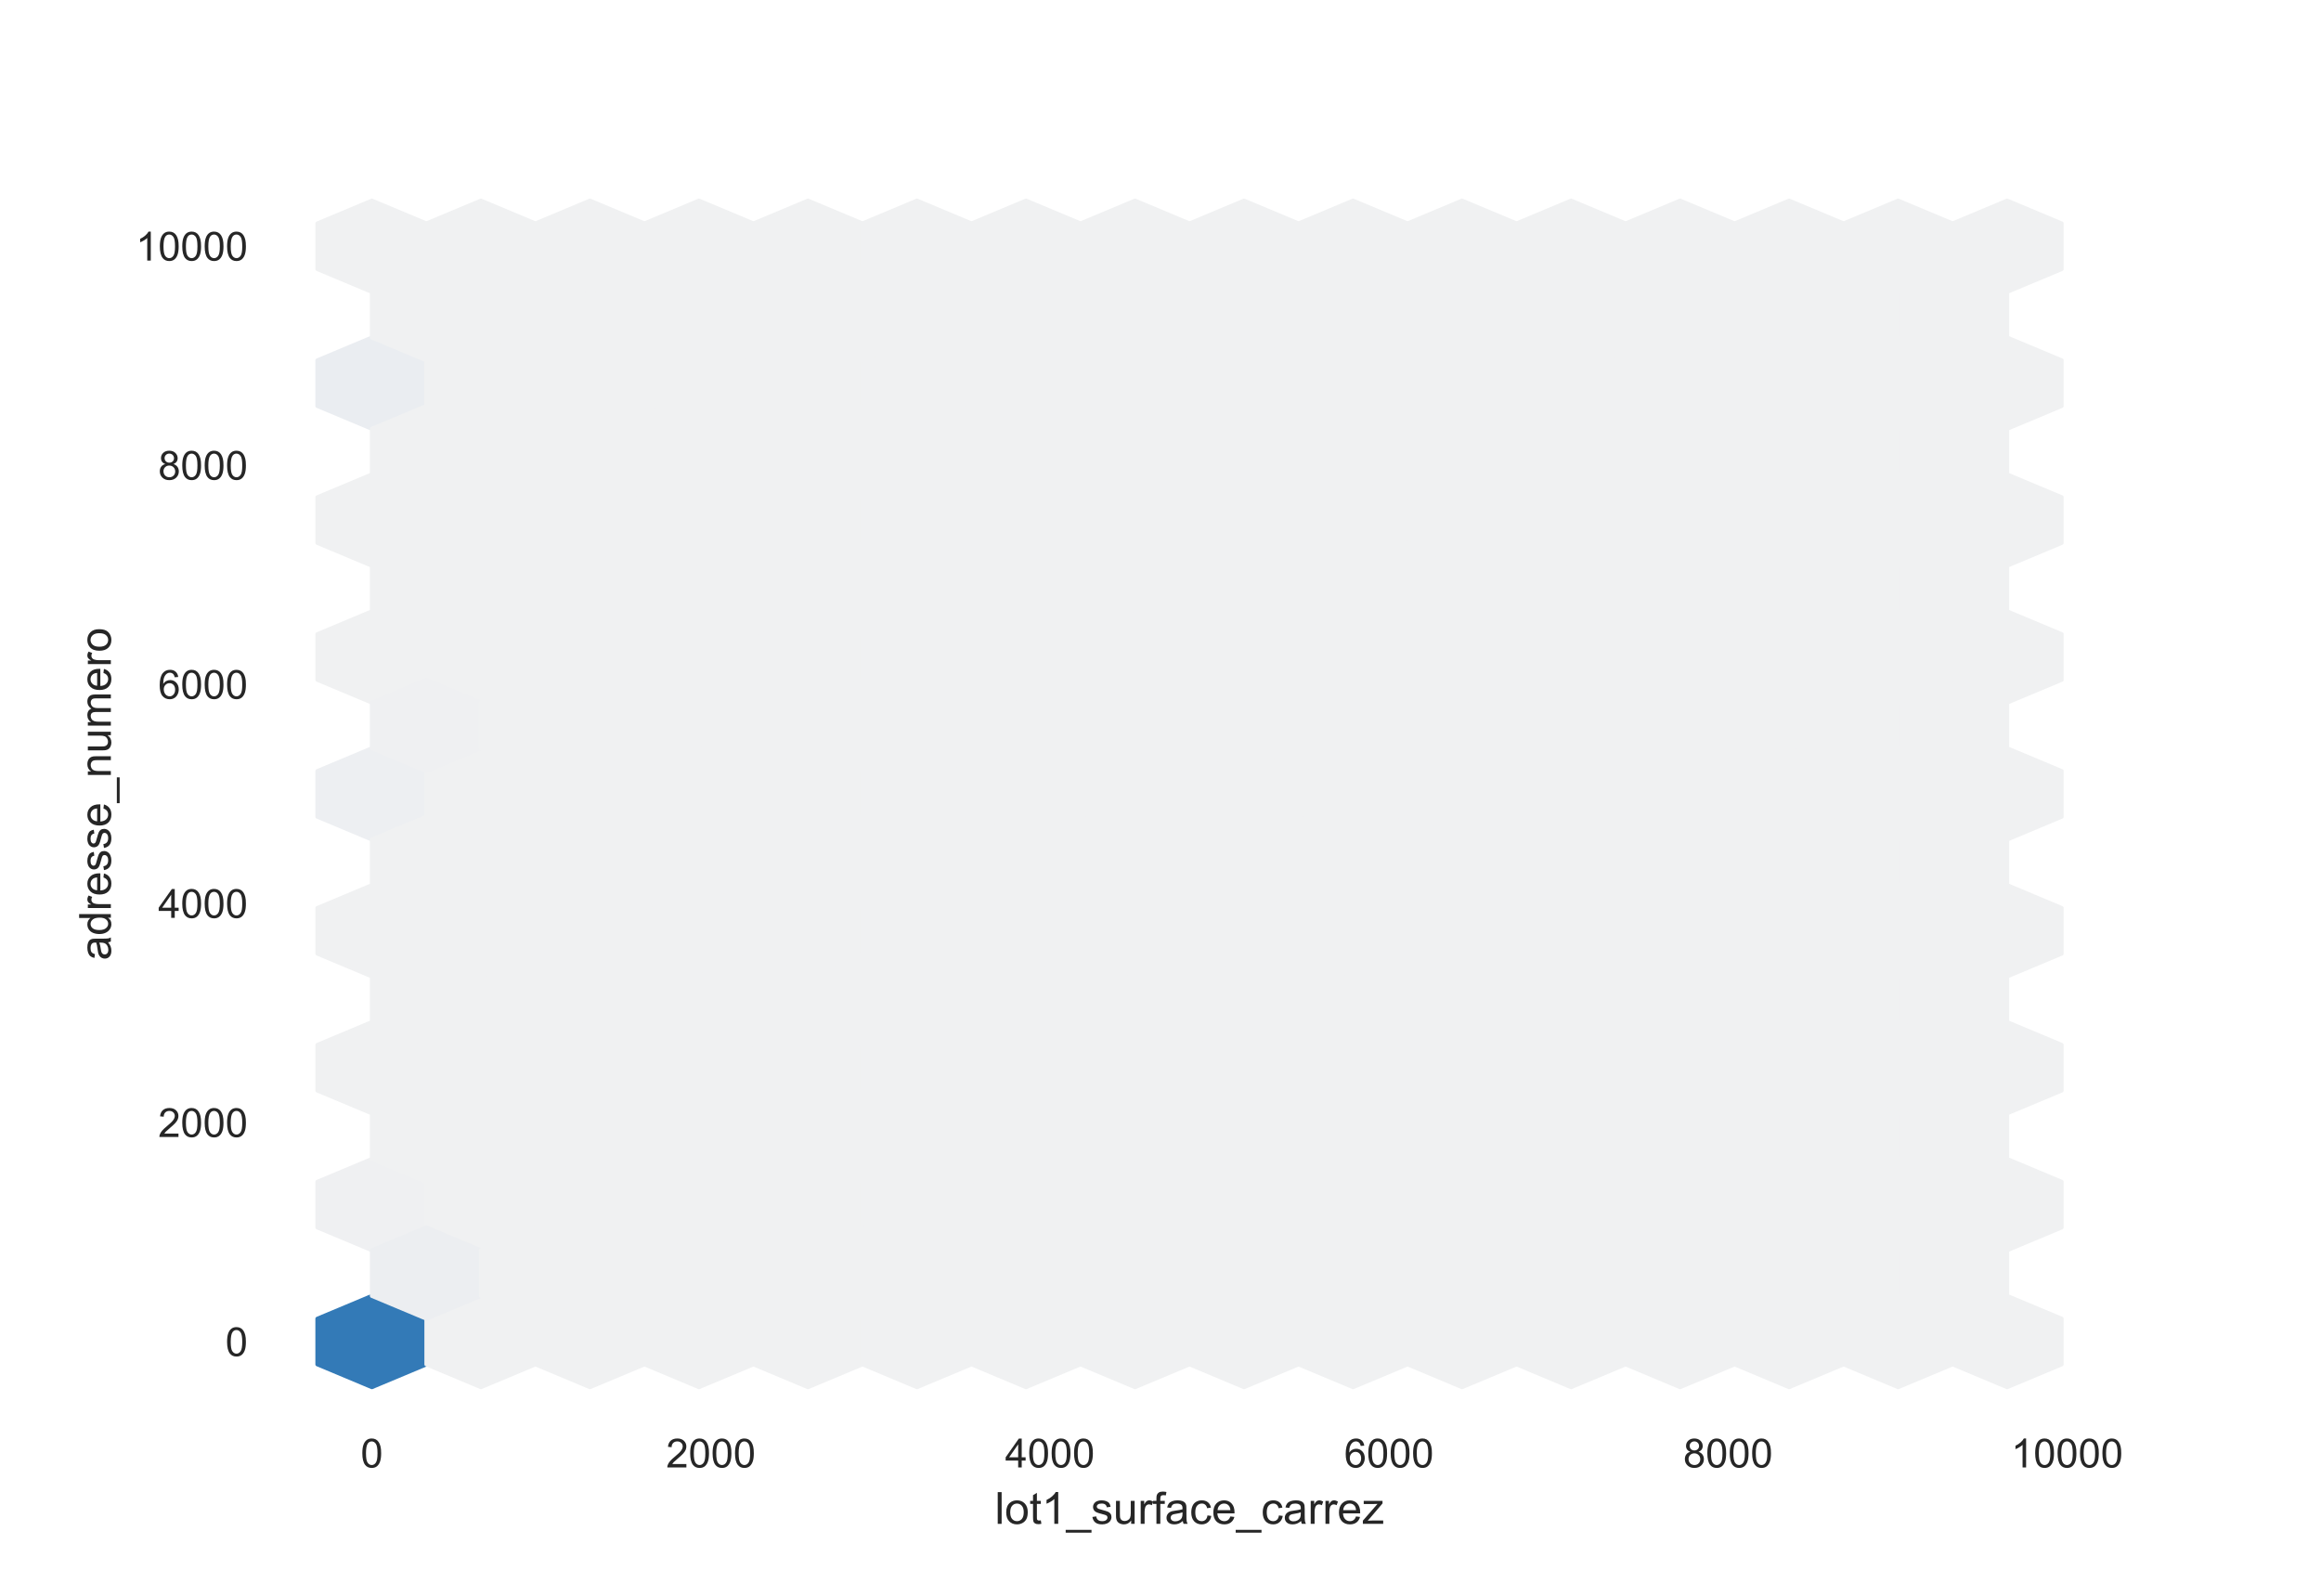 <?xml version="1.0" encoding="utf-8" standalone="no"?>
<!DOCTYPE svg PUBLIC "-//W3C//DTD SVG 1.1//EN"
  "http://www.w3.org/Graphics/SVG/1.1/DTD/svg11.dtd">
<!-- Created with matplotlib (https://matplotlib.org/) -->
<svg height="396pt" version="1.1" viewBox="0 0 576 396" width="576pt" xmlns="http://www.w3.org/2000/svg" xmlns:xlink="http://www.w3.org/1999/xlink">
 <defs>
  <style type="text/css">*{stroke-linecap:butt;stroke-linejoin:round;}</style>
 </defs>
 <g id="figure_1">
  <g id="patch_1">
   <path d="M 0 396 
L 576 396 
L 576 0 
L 0 0 
z
" style="fill:#ffffff;"/>
  </g>
  <g id="axes_1">
   <g id="patch_2">
    <path d="M 72 346.5 
L 518.4 346.5 
L 518.4 47.52 
L 72 47.52 
z
" style="fill:#ffffff;"/>
   </g>
   <g id="matplotlib.axis_1">
    <g id="xtick_1">
     <g id="text_1">
      <!-- 0 -->
      <g style="fill:#262626;" transform="translate(89.505 364.158)scale(0.1 -0.1)">
       <defs>
        <path d="M 4.156 35.297 
Q 4.156 48 6.766 55.734 
Q 9.375 63.484 14.516 67.672 
Q 19.672 71.875 27.484 71.875 
Q 33.25 71.875 37.594 69.547 
Q 41.938 67.234 44.766 62.859 
Q 47.609 58.5 49.219 52.219 
Q 50.828 45.953 50.828 35.297 
Q 50.828 22.703 48.234 14.969 
Q 45.656 7.234 40.5 3 
Q 35.359 -1.219 27.484 -1.219 
Q 17.141 -1.219 11.234 6.203 
Q 4.156 15.141 4.156 35.297 
z
M 13.188 35.297 
Q 13.188 17.672 17.312 11.828 
Q 21.438 6 27.484 6 
Q 33.547 6 37.672 11.859 
Q 41.797 17.719 41.797 35.297 
Q 41.797 52.984 37.672 58.781 
Q 33.547 64.594 27.391 64.594 
Q 21.344 64.594 17.719 59.469 
Q 13.188 52.938 13.188 35.297 
z
" id="ArialMT-48"/>
       </defs>
       <use xlink:href="#ArialMT-48"/>
      </g>
     </g>
    </g>
    <g id="xtick_2">
     <g id="text_2">
      <!-- 2000 -->
      <g style="fill:#262626;" transform="translate(165.305 364.158)scale(0.1 -0.1)">
       <defs>
        <path d="M 50.344 8.453 
L 50.344 0 
L 3.031 0 
Q 2.938 3.172 4.047 6.109 
Q 5.859 10.938 9.828 15.625 
Q 13.812 20.312 21.344 26.469 
Q 33.016 36.031 37.109 41.625 
Q 41.219 47.219 41.219 52.203 
Q 41.219 57.422 37.469 61 
Q 33.734 64.594 27.734 64.594 
Q 21.391 64.594 17.578 60.781 
Q 13.766 56.984 13.719 50.25 
L 4.688 51.172 
Q 5.609 61.281 11.656 66.578 
Q 17.719 71.875 27.938 71.875 
Q 38.234 71.875 44.234 66.156 
Q 50.25 60.453 50.25 52 
Q 50.25 47.703 48.484 43.547 
Q 46.734 39.406 42.656 34.812 
Q 38.578 30.219 29.109 22.219 
Q 21.188 15.578 18.938 13.203 
Q 16.703 10.844 15.234 8.453 
z
" id="ArialMT-50"/>
       </defs>
       <use xlink:href="#ArialMT-50"/>
       <use x="55.615" xlink:href="#ArialMT-48"/>
       <use x="111.23" xlink:href="#ArialMT-48"/>
       <use x="166.846" xlink:href="#ArialMT-48"/>
      </g>
     </g>
    </g>
    <g id="xtick_3">
     <g id="text_3">
      <!-- 4000 -->
      <g style="fill:#262626;" transform="translate(249.447 364.158)scale(0.1 -0.1)">
       <defs>
        <path d="M 32.328 0 
L 32.328 17.141 
L 1.266 17.141 
L 1.266 25.203 
L 33.938 71.578 
L 41.109 71.578 
L 41.109 25.203 
L 50.781 25.203 
L 50.781 17.141 
L 41.109 17.141 
L 41.109 0 
z
M 32.328 25.203 
L 32.328 57.469 
L 9.906 25.203 
z
" id="ArialMT-52"/>
       </defs>
       <use xlink:href="#ArialMT-52"/>
       <use x="55.615" xlink:href="#ArialMT-48"/>
       <use x="111.23" xlink:href="#ArialMT-48"/>
       <use x="166.846" xlink:href="#ArialMT-48"/>
      </g>
     </g>
    </g>
    <g id="xtick_4">
     <g id="text_4">
      <!-- 6000 -->
      <g style="fill:#262626;" transform="translate(333.588 364.158)scale(0.1 -0.1)">
       <defs>
        <path d="M 49.75 54.047 
L 41.016 53.375 
Q 39.844 58.547 37.703 60.891 
Q 34.125 64.656 28.906 64.656 
Q 24.703 64.656 21.531 62.312 
Q 17.391 59.281 14.984 53.469 
Q 12.594 47.656 12.5 36.922 
Q 15.672 41.75 20.266 44.094 
Q 24.859 46.438 29.891 46.438 
Q 38.672 46.438 44.844 39.969 
Q 51.031 33.5 51.031 23.25 
Q 51.031 16.5 48.125 10.719 
Q 45.219 4.938 40.141 1.859 
Q 35.062 -1.219 28.609 -1.219 
Q 17.625 -1.219 10.688 6.859 
Q 3.766 14.938 3.766 33.5 
Q 3.766 54.25 11.422 63.672 
Q 18.109 71.875 29.438 71.875 
Q 37.891 71.875 43.281 67.141 
Q 48.688 62.406 49.75 54.047 
z
M 13.875 23.188 
Q 13.875 18.656 15.797 14.5 
Q 17.719 10.359 21.188 8.172 
Q 24.656 6 28.469 6 
Q 34.031 6 38.031 10.484 
Q 42.047 14.984 42.047 22.703 
Q 42.047 30.125 38.078 34.391 
Q 34.125 38.672 28.125 38.672 
Q 22.172 38.672 18.016 34.391 
Q 13.875 30.125 13.875 23.188 
z
" id="ArialMT-54"/>
       </defs>
       <use xlink:href="#ArialMT-54"/>
       <use x="55.615" xlink:href="#ArialMT-48"/>
       <use x="111.23" xlink:href="#ArialMT-48"/>
       <use x="166.846" xlink:href="#ArialMT-48"/>
      </g>
     </g>
    </g>
    <g id="xtick_5">
     <g id="text_5">
      <!-- 8000 -->
      <g style="fill:#262626;" transform="translate(417.73 364.158)scale(0.1 -0.1)">
       <defs>
        <path d="M 17.672 38.812 
Q 12.203 40.828 9.562 44.531 
Q 6.938 48.25 6.938 53.422 
Q 6.938 61.234 12.547 66.547 
Q 18.172 71.875 27.484 71.875 
Q 36.859 71.875 42.578 66.422 
Q 48.297 60.984 48.297 53.172 
Q 48.297 48.188 45.672 44.5 
Q 43.062 40.828 37.75 38.812 
Q 44.344 36.672 47.781 31.875 
Q 51.219 27.094 51.219 20.453 
Q 51.219 11.281 44.719 5.031 
Q 38.234 -1.219 27.641 -1.219 
Q 17.047 -1.219 10.547 5.047 
Q 4.047 11.328 4.047 20.703 
Q 4.047 27.688 7.594 32.391 
Q 11.141 37.109 17.672 38.812 
z
M 15.922 53.719 
Q 15.922 48.641 19.188 45.406 
Q 22.469 42.188 27.688 42.188 
Q 32.766 42.188 36.016 45.375 
Q 39.266 48.578 39.266 53.219 
Q 39.266 58.062 35.906 61.359 
Q 32.562 64.656 27.594 64.656 
Q 22.562 64.656 19.234 61.422 
Q 15.922 58.203 15.922 53.719 
z
M 13.094 20.656 
Q 13.094 16.891 14.875 13.375 
Q 16.656 9.859 20.172 7.922 
Q 23.688 6 27.734 6 
Q 34.031 6 38.125 10.047 
Q 42.234 14.109 42.234 20.359 
Q 42.234 26.703 38.016 30.859 
Q 33.797 35.016 27.438 35.016 
Q 21.234 35.016 17.156 30.906 
Q 13.094 26.812 13.094 20.656 
z
" id="ArialMT-56"/>
       </defs>
       <use xlink:href="#ArialMT-56"/>
       <use x="55.615" xlink:href="#ArialMT-48"/>
       <use x="111.23" xlink:href="#ArialMT-48"/>
       <use x="166.846" xlink:href="#ArialMT-48"/>
      </g>
     </g>
    </g>
    <g id="xtick_6">
     <g id="text_6">
      <!-- 10000 -->
      <g style="fill:#262626;" transform="translate(499.091 364.158)scale(0.1 -0.1)">
       <defs>
        <path d="M 37.25 0 
L 28.469 0 
L 28.469 56 
Q 25.297 52.984 20.141 49.953 
Q 14.984 46.922 10.891 45.406 
L 10.891 53.906 
Q 18.266 57.375 23.781 62.297 
Q 29.297 67.234 31.594 71.875 
L 37.25 71.875 
z
" id="ArialMT-49"/>
       </defs>
       <use xlink:href="#ArialMT-49"/>
       <use x="55.615" xlink:href="#ArialMT-48"/>
       <use x="111.23" xlink:href="#ArialMT-48"/>
       <use x="166.846" xlink:href="#ArialMT-48"/>
       <use x="222.461" xlink:href="#ArialMT-48"/>
      </g>
     </g>
    </g>
    <g id="text_7">
     <!-- lot1_surface_carrez -->
     <g style="fill:#262626;" transform="translate(246.901 378.153)scale(0.11 -0.11)">
      <defs>
       <path d="M 6.391 0 
L 6.391 71.578 
L 15.188 71.578 
L 15.188 0 
z
" id="ArialMT-108"/>
       <path d="M 3.328 25.922 
Q 3.328 40.328 11.328 47.266 
Q 18.016 53.031 27.641 53.031 
Q 38.328 53.031 45.109 46.016 
Q 51.906 39.016 51.906 26.656 
Q 51.906 16.656 48.906 10.906 
Q 45.906 5.172 40.156 2 
Q 34.422 -1.172 27.641 -1.172 
Q 16.75 -1.172 10.031 5.812 
Q 3.328 12.797 3.328 25.922 
z
M 12.359 25.922 
Q 12.359 15.969 16.703 11.016 
Q 21.047 6.062 27.641 6.062 
Q 34.188 6.062 38.531 11.031 
Q 42.875 16.016 42.875 26.219 
Q 42.875 35.844 38.5 40.797 
Q 34.125 45.75 27.641 45.75 
Q 21.047 45.75 16.703 40.812 
Q 12.359 35.891 12.359 25.922 
z
" id="ArialMT-111"/>
       <path d="M 25.781 7.859 
L 27.047 0.094 
Q 23.344 -0.688 20.406 -0.688 
Q 15.625 -0.688 12.984 0.828 
Q 10.359 2.344 9.281 4.812 
Q 8.203 7.281 8.203 15.188 
L 8.203 45.016 
L 1.766 45.016 
L 1.766 51.859 
L 8.203 51.859 
L 8.203 64.703 
L 16.938 69.969 
L 16.938 51.859 
L 25.781 51.859 
L 25.781 45.016 
L 16.938 45.016 
L 16.938 14.703 
Q 16.938 10.938 17.406 9.859 
Q 17.875 8.797 18.922 8.156 
Q 19.969 7.516 21.922 7.516 
Q 23.391 7.516 25.781 7.859 
z
" id="ArialMT-116"/>
       <path d="M -1.516 -19.875 
L -1.516 -13.531 
L 56.734 -13.531 
L 56.734 -19.875 
z
" id="ArialMT-95"/>
       <path d="M 3.078 15.484 
L 11.766 16.844 
Q 12.5 11.625 15.844 8.844 
Q 19.188 6.062 25.203 6.062 
Q 31.25 6.062 34.172 8.516 
Q 37.109 10.984 37.109 14.312 
Q 37.109 17.281 34.516 19 
Q 32.719 20.172 25.531 21.969 
Q 15.875 24.422 12.141 26.203 
Q 8.406 27.984 6.469 31.125 
Q 4.547 34.281 4.547 38.094 
Q 4.547 41.547 6.125 44.5 
Q 7.719 47.469 10.453 49.422 
Q 12.5 50.922 16.031 51.969 
Q 19.578 53.031 23.641 53.031 
Q 29.734 53.031 34.344 51.266 
Q 38.969 49.516 41.156 46.5 
Q 43.359 43.5 44.188 38.484 
L 35.594 37.312 
Q 35.016 41.312 32.203 43.547 
Q 29.391 45.797 24.266 45.797 
Q 18.219 45.797 15.625 43.797 
Q 13.031 41.797 13.031 39.109 
Q 13.031 37.406 14.109 36.031 
Q 15.188 34.625 17.484 33.688 
Q 18.797 33.203 25.25 31.453 
Q 34.578 28.953 38.25 27.359 
Q 41.938 25.781 44.031 22.75 
Q 46.141 19.734 46.141 15.234 
Q 46.141 10.844 43.578 6.953 
Q 41.016 3.078 36.172 0.953 
Q 31.344 -1.172 25.25 -1.172 
Q 15.141 -1.172 9.844 3.031 
Q 4.547 7.234 3.078 15.484 
z
" id="ArialMT-115"/>
       <path d="M 40.578 0 
L 40.578 7.625 
Q 34.516 -1.172 24.125 -1.172 
Q 19.531 -1.172 15.547 0.578 
Q 11.578 2.344 9.641 5 
Q 7.719 7.672 6.938 11.531 
Q 6.391 14.109 6.391 19.734 
L 6.391 51.859 
L 15.188 51.859 
L 15.188 23.094 
Q 15.188 16.219 15.719 13.812 
Q 16.547 10.359 19.234 8.375 
Q 21.922 6.391 25.875 6.391 
Q 29.828 6.391 33.297 8.422 
Q 36.766 10.453 38.203 13.938 
Q 39.656 17.438 39.656 24.078 
L 39.656 51.859 
L 48.438 51.859 
L 48.438 0 
z
" id="ArialMT-117"/>
       <path d="M 6.5 0 
L 6.5 51.859 
L 14.406 51.859 
L 14.406 44 
Q 17.438 49.516 20 51.266 
Q 22.562 53.031 25.641 53.031 
Q 30.078 53.031 34.672 50.203 
L 31.641 42.047 
Q 28.422 43.953 25.203 43.953 
Q 22.312 43.953 20.016 42.219 
Q 17.719 40.484 16.75 37.406 
Q 15.281 32.719 15.281 27.156 
L 15.281 0 
z
" id="ArialMT-114"/>
       <path d="M 8.688 0 
L 8.688 45.016 
L 0.922 45.016 
L 0.922 51.859 
L 8.688 51.859 
L 8.688 57.375 
Q 8.688 62.594 9.625 65.141 
Q 10.891 68.562 14.078 70.672 
Q 17.281 72.797 23.047 72.797 
Q 26.766 72.797 31.25 71.922 
L 29.938 64.266 
Q 27.203 64.75 24.75 64.75 
Q 20.75 64.75 19.094 63.031 
Q 17.438 61.328 17.438 56.641 
L 17.438 51.859 
L 27.547 51.859 
L 27.547 45.016 
L 17.438 45.016 
L 17.438 0 
z
" id="ArialMT-102"/>
       <path d="M 40.438 6.391 
Q 35.547 2.25 31.031 0.531 
Q 26.516 -1.172 21.344 -1.172 
Q 12.797 -1.172 8.203 3 
Q 3.609 7.172 3.609 13.672 
Q 3.609 17.484 5.344 20.625 
Q 7.078 23.781 9.891 25.688 
Q 12.703 27.594 16.219 28.562 
Q 18.797 29.25 24.031 29.891 
Q 34.672 31.156 39.703 32.906 
Q 39.75 34.719 39.75 35.203 
Q 39.75 40.578 37.25 42.781 
Q 33.891 45.75 27.25 45.75 
Q 21.047 45.75 18.094 43.578 
Q 15.141 41.406 13.719 35.891 
L 5.125 37.062 
Q 6.297 42.578 8.984 45.969 
Q 11.672 49.359 16.75 51.188 
Q 21.828 53.031 28.516 53.031 
Q 35.156 53.031 39.297 51.469 
Q 43.453 49.906 45.406 47.531 
Q 47.359 45.172 48.141 41.547 
Q 48.578 39.312 48.578 33.453 
L 48.578 21.734 
Q 48.578 9.469 49.141 6.219 
Q 49.703 2.984 51.375 0 
L 42.188 0 
Q 40.828 2.734 40.438 6.391 
z
M 39.703 26.031 
Q 34.906 24.078 25.344 22.703 
Q 19.922 21.922 17.672 20.938 
Q 15.438 19.969 14.203 18.094 
Q 12.984 16.219 12.984 13.922 
Q 12.984 10.406 15.641 8.062 
Q 18.312 5.719 23.438 5.719 
Q 28.516 5.719 32.469 7.938 
Q 36.422 10.156 38.281 14.016 
Q 39.703 17 39.703 22.797 
z
" id="ArialMT-97"/>
       <path d="M 40.438 19 
L 49.078 17.875 
Q 47.656 8.938 41.812 3.875 
Q 35.984 -1.172 27.484 -1.172 
Q 16.844 -1.172 10.375 5.781 
Q 3.906 12.75 3.906 25.734 
Q 3.906 34.125 6.688 40.422 
Q 9.469 46.734 15.156 49.875 
Q 20.844 53.031 27.547 53.031 
Q 35.984 53.031 41.359 48.75 
Q 46.734 44.484 48.25 36.625 
L 39.703 35.297 
Q 38.484 40.531 35.375 43.156 
Q 32.281 45.797 27.875 45.797 
Q 21.234 45.797 17.078 41.031 
Q 12.938 36.281 12.938 25.984 
Q 12.938 15.531 16.938 10.797 
Q 20.953 6.062 27.391 6.062 
Q 32.562 6.062 36.031 9.234 
Q 39.5 12.406 40.438 19 
z
" id="ArialMT-99"/>
       <path d="M 42.094 16.703 
L 51.172 15.578 
Q 49.031 7.625 43.219 3.219 
Q 37.406 -1.172 28.375 -1.172 
Q 17 -1.172 10.328 5.828 
Q 3.656 12.844 3.656 25.484 
Q 3.656 38.578 10.391 45.797 
Q 17.141 53.031 27.875 53.031 
Q 38.281 53.031 44.875 45.953 
Q 51.469 38.875 51.469 26.031 
Q 51.469 25.25 51.422 23.688 
L 12.75 23.688 
Q 13.234 15.141 17.578 10.594 
Q 21.922 6.062 28.422 6.062 
Q 33.25 6.062 36.672 8.594 
Q 40.094 11.141 42.094 16.703 
z
M 13.234 30.906 
L 42.188 30.906 
Q 41.609 37.453 38.875 40.719 
Q 34.672 45.797 27.984 45.797 
Q 21.922 45.797 17.797 41.75 
Q 13.672 37.703 13.234 30.906 
z
" id="ArialMT-101"/>
       <path d="M 1.953 0 
L 1.953 7.125 
L 34.969 45.016 
Q 29.344 44.734 25.047 44.734 
L 3.906 44.734 
L 3.906 51.859 
L 46.297 51.859 
L 46.297 46.047 
L 18.219 13.141 
L 12.797 7.125 
Q 18.703 7.562 23.875 7.562 
L 47.859 7.562 
L 47.859 0 
z
" id="ArialMT-122"/>
      </defs>
      <use xlink:href="#ArialMT-108"/>
      <use x="22.217" xlink:href="#ArialMT-111"/>
      <use x="77.832" xlink:href="#ArialMT-116"/>
      <use x="105.615" xlink:href="#ArialMT-49"/>
      <use x="161.23" xlink:href="#ArialMT-95"/>
      <use x="216.846" xlink:href="#ArialMT-115"/>
      <use x="266.846" xlink:href="#ArialMT-117"/>
      <use x="322.461" xlink:href="#ArialMT-114"/>
      <use x="355.762" xlink:href="#ArialMT-102"/>
      <use x="383.545" xlink:href="#ArialMT-97"/>
      <use x="439.16" xlink:href="#ArialMT-99"/>
      <use x="489.16" xlink:href="#ArialMT-101"/>
      <use x="544.775" xlink:href="#ArialMT-95"/>
      <use x="600.391" xlink:href="#ArialMT-99"/>
      <use x="650.391" xlink:href="#ArialMT-97"/>
      <use x="706.006" xlink:href="#ArialMT-114"/>
      <use x="739.307" xlink:href="#ArialMT-114"/>
      <use x="772.607" xlink:href="#ArialMT-101"/>
      <use x="828.223" xlink:href="#ArialMT-122"/>
     </g>
    </g>
   </g>
   <g id="matplotlib.axis_2">
    <g id="ytick_1">
     <g id="text_8">
      <!-- 0 -->
      <g style="fill:#262626;" transform="translate(55.939 336.516)scale(0.1 -0.1)">
       <use xlink:href="#ArialMT-48"/>
      </g>
     </g>
    </g>
    <g id="ytick_2">
     <g id="text_9">
      <!-- 2000 -->
      <g style="fill:#262626;" transform="translate(39.256 282.145)scale(0.1 -0.1)">
       <use xlink:href="#ArialMT-50"/>
       <use x="55.615" xlink:href="#ArialMT-48"/>
       <use x="111.23" xlink:href="#ArialMT-48"/>
       <use x="166.846" xlink:href="#ArialMT-48"/>
      </g>
     </g>
    </g>
    <g id="ytick_3">
     <g id="text_10">
      <!-- 4000 -->
      <g style="fill:#262626;" transform="translate(39.256 227.774)scale(0.1 -0.1)">
       <use xlink:href="#ArialMT-52"/>
       <use x="55.615" xlink:href="#ArialMT-48"/>
       <use x="111.23" xlink:href="#ArialMT-48"/>
       <use x="166.846" xlink:href="#ArialMT-48"/>
      </g>
     </g>
    </g>
    <g id="ytick_4">
     <g id="text_11">
      <!-- 6000 -->
      <g style="fill:#262626;" transform="translate(39.256 173.403)scale(0.1 -0.1)">
       <use xlink:href="#ArialMT-54"/>
       <use x="55.615" xlink:href="#ArialMT-48"/>
       <use x="111.23" xlink:href="#ArialMT-48"/>
       <use x="166.846" xlink:href="#ArialMT-48"/>
      </g>
     </g>
    </g>
    <g id="ytick_5">
     <g id="text_12">
      <!-- 8000 -->
      <g style="fill:#262626;" transform="translate(39.256 119.033)scale(0.1 -0.1)">
       <use xlink:href="#ArialMT-56"/>
       <use x="55.615" xlink:href="#ArialMT-48"/>
       <use x="111.23" xlink:href="#ArialMT-48"/>
       <use x="166.846" xlink:href="#ArialMT-48"/>
      </g>
     </g>
    </g>
    <g id="ytick_6">
     <g id="text_13">
      <!-- 10000 -->
      <g style="fill:#262626;" transform="translate(33.695 64.662)scale(0.1 -0.1)">
       <use xlink:href="#ArialMT-49"/>
       <use x="55.615" xlink:href="#ArialMT-48"/>
       <use x="111.23" xlink:href="#ArialMT-48"/>
       <use x="166.846" xlink:href="#ArialMT-48"/>
       <use x="222.461" xlink:href="#ArialMT-48"/>
      </g>
     </g>
    </g>
    <g id="text_14">
     <!-- adresse_numero -->
     <g style="fill:#262626;" transform="translate(27.509 238.281)rotate(-90)scale(0.11 -0.11)">
      <defs>
       <path d="M 40.234 0 
L 40.234 6.547 
Q 35.297 -1.172 25.734 -1.172 
Q 19.531 -1.172 14.328 2.25 
Q 9.125 5.672 6.266 11.797 
Q 3.422 17.922 3.422 25.875 
Q 3.422 33.641 6 39.969 
Q 8.594 46.297 13.766 49.656 
Q 18.953 53.031 25.344 53.031 
Q 30.031 53.031 33.688 51.047 
Q 37.359 49.078 39.656 45.906 
L 39.656 71.578 
L 48.391 71.578 
L 48.391 0 
z
M 12.453 25.875 
Q 12.453 15.922 16.641 10.984 
Q 20.844 6.062 26.562 6.062 
Q 32.328 6.062 36.344 10.766 
Q 40.375 15.484 40.375 25.141 
Q 40.375 35.797 36.266 40.766 
Q 32.172 45.75 26.172 45.75 
Q 20.312 45.75 16.375 40.969 
Q 12.453 36.188 12.453 25.875 
z
" id="ArialMT-100"/>
       <path d="M 6.594 0 
L 6.594 51.859 
L 14.5 51.859 
L 14.5 44.484 
Q 20.219 53.031 31 53.031 
Q 35.688 53.031 39.625 51.344 
Q 43.562 49.656 45.516 46.922 
Q 47.469 44.188 48.25 40.438 
Q 48.734 37.984 48.734 31.891 
L 48.734 0 
L 39.938 0 
L 39.938 31.547 
Q 39.938 36.922 38.906 39.578 
Q 37.891 42.234 35.281 43.812 
Q 32.672 45.406 29.156 45.406 
Q 23.531 45.406 19.453 41.844 
Q 15.375 38.281 15.375 28.328 
L 15.375 0 
z
" id="ArialMT-110"/>
       <path d="M 6.594 0 
L 6.594 51.859 
L 14.453 51.859 
L 14.453 44.578 
Q 16.891 48.391 20.938 50.703 
Q 25 53.031 30.172 53.031 
Q 35.938 53.031 39.625 50.641 
Q 43.312 48.25 44.828 43.953 
Q 50.984 53.031 60.844 53.031 
Q 68.562 53.031 72.703 48.75 
Q 76.859 44.484 76.859 35.594 
L 76.859 0 
L 68.109 0 
L 68.109 32.672 
Q 68.109 37.938 67.25 40.25 
Q 66.406 42.578 64.156 43.984 
Q 61.922 45.406 58.891 45.406 
Q 53.422 45.406 49.797 41.766 
Q 46.188 38.141 46.188 30.125 
L 46.188 0 
L 37.406 0 
L 37.406 33.688 
Q 37.406 39.547 35.25 42.469 
Q 33.109 45.406 28.219 45.406 
Q 24.516 45.406 21.359 43.453 
Q 18.219 41.5 16.797 37.734 
Q 15.375 33.984 15.375 26.906 
L 15.375 0 
z
" id="ArialMT-109"/>
      </defs>
      <use xlink:href="#ArialMT-97"/>
      <use x="55.615" xlink:href="#ArialMT-100"/>
      <use x="111.23" xlink:href="#ArialMT-114"/>
      <use x="144.531" xlink:href="#ArialMT-101"/>
      <use x="200.146" xlink:href="#ArialMT-115"/>
      <use x="250.146" xlink:href="#ArialMT-115"/>
      <use x="300.146" xlink:href="#ArialMT-101"/>
      <use x="355.762" xlink:href="#ArialMT-95"/>
      <use x="411.377" xlink:href="#ArialMT-110"/>
      <use x="466.992" xlink:href="#ArialMT-117"/>
      <use x="522.607" xlink:href="#ArialMT-109"/>
      <use x="605.908" xlink:href="#ArialMT-101"/>
      <use x="661.523" xlink:href="#ArialMT-114"/>
      <use x="694.824" xlink:href="#ArialMT-111"/>
     </g>
    </g>
   </g>
   <g id="PolyCollection_1">
    <defs>
     <path d="M 105.812 -57.4 
L 105.812 -68.725 
L 92.285 -74.388 
L 78.758 -68.725 
L 78.758 -57.4 
L 92.285 -51.738 
z
" id="C0_0_7da48b9e61"/>
    </defs>
    <g clip-path="url(#pe5c7c91684)">
     <use style="fill:#337ab7;stroke:#337ab7;" x="0.006" xlink:href="#C0_0_7da48b9e61" y="395.973"/>
    </g>
    <g clip-path="url(#pe5c7c91684)">
     <use style="fill:#eff0f2;stroke:#eff0f2;" x="0.006" xlink:href="#C0_0_7da48b9e61" y="361.998"/>
    </g>
    <g clip-path="url(#pe5c7c91684)">
     <use style="fill:#f0f1f2;stroke:#f0f1f2;" x="0.006" xlink:href="#C0_0_7da48b9e61" y="328.023"/>
    </g>
    <g clip-path="url(#pe5c7c91684)">
     <use style="fill:#f0f1f2;stroke:#f0f1f2;" x="0.006" xlink:href="#C0_0_7da48b9e61" y="294.048"/>
    </g>
    <g clip-path="url(#pe5c7c91684)">
     <use style="fill:#edeff2;stroke:#edeff2;" x="0.006" xlink:href="#C0_0_7da48b9e61" y="260.073"/>
    </g>
    <g clip-path="url(#pe5c7c91684)">
     <use style="fill:#f0f1f2;stroke:#f0f1f2;" x="0.006" xlink:href="#C0_0_7da48b9e61" y="226.098"/>
    </g>
    <g clip-path="url(#pe5c7c91684)">
     <use style="fill:#f0f1f2;stroke:#f0f1f2;" x="0.006" xlink:href="#C0_0_7da48b9e61" y="192.123"/>
    </g>
    <g clip-path="url(#pe5c7c91684)">
     <use style="fill:#eaedf1;stroke:#eaedf1;" x="0.006" xlink:href="#C0_0_7da48b9e61" y="158.148"/>
    </g>
    <g clip-path="url(#pe5c7c91684)">
     <use style="fill:#f0f1f2;stroke:#f0f1f2;" x="0.006" xlink:href="#C0_0_7da48b9e61" y="124.173"/>
    </g>
    <g clip-path="url(#pe5c7c91684)">
     <use style="fill:#f0f1f2;stroke:#f0f1f2;" x="27.06" xlink:href="#C0_0_7da48b9e61" y="395.973"/>
    </g>
    <g clip-path="url(#pe5c7c91684)">
     <use style="fill:#f0f1f2;stroke:#f0f1f2;" x="27.06" xlink:href="#C0_0_7da48b9e61" y="361.998"/>
    </g>
    <g clip-path="url(#pe5c7c91684)">
     <use style="fill:#f0f1f2;stroke:#f0f1f2;" x="27.06" xlink:href="#C0_0_7da48b9e61" y="328.023"/>
    </g>
    <g clip-path="url(#pe5c7c91684)">
     <use style="fill:#f0f1f2;stroke:#f0f1f2;" x="27.06" xlink:href="#C0_0_7da48b9e61" y="294.048"/>
    </g>
    <g clip-path="url(#pe5c7c91684)">
     <use style="fill:#f0f1f2;stroke:#f0f1f2;" x="27.06" xlink:href="#C0_0_7da48b9e61" y="260.073"/>
    </g>
    <g clip-path="url(#pe5c7c91684)">
     <use style="fill:#f0f1f2;stroke:#f0f1f2;" x="27.06" xlink:href="#C0_0_7da48b9e61" y="226.098"/>
    </g>
    <g clip-path="url(#pe5c7c91684)">
     <use style="fill:#f0f1f2;stroke:#f0f1f2;" x="27.06" xlink:href="#C0_0_7da48b9e61" y="192.123"/>
    </g>
    <g clip-path="url(#pe5c7c91684)">
     <use style="fill:#f0f1f2;stroke:#f0f1f2;" x="27.06" xlink:href="#C0_0_7da48b9e61" y="158.148"/>
    </g>
    <g clip-path="url(#pe5c7c91684)">
     <use style="fill:#f0f1f2;stroke:#f0f1f2;" x="27.06" xlink:href="#C0_0_7da48b9e61" y="124.173"/>
    </g>
    <g clip-path="url(#pe5c7c91684)">
     <use style="fill:#f0f1f2;stroke:#f0f1f2;" x="54.115" xlink:href="#C0_0_7da48b9e61" y="395.973"/>
    </g>
    <g clip-path="url(#pe5c7c91684)">
     <use style="fill:#f0f1f2;stroke:#f0f1f2;" x="54.115" xlink:href="#C0_0_7da48b9e61" y="361.998"/>
    </g>
    <g clip-path="url(#pe5c7c91684)">
     <use style="fill:#f0f1f2;stroke:#f0f1f2;" x="54.115" xlink:href="#C0_0_7da48b9e61" y="328.023"/>
    </g>
    <g clip-path="url(#pe5c7c91684)">
     <use style="fill:#f0f1f2;stroke:#f0f1f2;" x="54.115" xlink:href="#C0_0_7da48b9e61" y="294.048"/>
    </g>
    <g clip-path="url(#pe5c7c91684)">
     <use style="fill:#f0f1f2;stroke:#f0f1f2;" x="54.115" xlink:href="#C0_0_7da48b9e61" y="260.073"/>
    </g>
    <g clip-path="url(#pe5c7c91684)">
     <use style="fill:#f0f1f2;stroke:#f0f1f2;" x="54.115" xlink:href="#C0_0_7da48b9e61" y="226.098"/>
    </g>
    <g clip-path="url(#pe5c7c91684)">
     <use style="fill:#f0f1f2;stroke:#f0f1f2;" x="54.115" xlink:href="#C0_0_7da48b9e61" y="192.123"/>
    </g>
    <g clip-path="url(#pe5c7c91684)">
     <use style="fill:#f0f1f2;stroke:#f0f1f2;" x="54.115" xlink:href="#C0_0_7da48b9e61" y="158.148"/>
    </g>
    <g clip-path="url(#pe5c7c91684)">
     <use style="fill:#f0f1f2;stroke:#f0f1f2;" x="54.115" xlink:href="#C0_0_7da48b9e61" y="124.173"/>
    </g>
    <g clip-path="url(#pe5c7c91684)">
     <use style="fill:#f0f1f2;stroke:#f0f1f2;" x="81.17" xlink:href="#C0_0_7da48b9e61" y="395.973"/>
    </g>
    <g clip-path="url(#pe5c7c91684)">
     <use style="fill:#f0f1f2;stroke:#f0f1f2;" x="81.17" xlink:href="#C0_0_7da48b9e61" y="361.998"/>
    </g>
    <g clip-path="url(#pe5c7c91684)">
     <use style="fill:#f0f1f2;stroke:#f0f1f2;" x="81.17" xlink:href="#C0_0_7da48b9e61" y="328.023"/>
    </g>
    <g clip-path="url(#pe5c7c91684)">
     <use style="fill:#f0f1f2;stroke:#f0f1f2;" x="81.17" xlink:href="#C0_0_7da48b9e61" y="294.048"/>
    </g>
    <g clip-path="url(#pe5c7c91684)">
     <use style="fill:#f0f1f2;stroke:#f0f1f2;" x="81.17" xlink:href="#C0_0_7da48b9e61" y="260.073"/>
    </g>
    <g clip-path="url(#pe5c7c91684)">
     <use style="fill:#f0f1f2;stroke:#f0f1f2;" x="81.17" xlink:href="#C0_0_7da48b9e61" y="226.098"/>
    </g>
    <g clip-path="url(#pe5c7c91684)">
     <use style="fill:#f0f1f2;stroke:#f0f1f2;" x="81.17" xlink:href="#C0_0_7da48b9e61" y="192.123"/>
    </g>
    <g clip-path="url(#pe5c7c91684)">
     <use style="fill:#f0f1f2;stroke:#f0f1f2;" x="81.17" xlink:href="#C0_0_7da48b9e61" y="158.148"/>
    </g>
    <g clip-path="url(#pe5c7c91684)">
     <use style="fill:#f0f1f2;stroke:#f0f1f2;" x="81.17" xlink:href="#C0_0_7da48b9e61" y="124.173"/>
    </g>
    <g clip-path="url(#pe5c7c91684)">
     <use style="fill:#f0f1f2;stroke:#f0f1f2;" x="108.224" xlink:href="#C0_0_7da48b9e61" y="395.973"/>
    </g>
    <g clip-path="url(#pe5c7c91684)">
     <use style="fill:#f0f1f2;stroke:#f0f1f2;" x="108.224" xlink:href="#C0_0_7da48b9e61" y="361.998"/>
    </g>
    <g clip-path="url(#pe5c7c91684)">
     <use style="fill:#f0f1f2;stroke:#f0f1f2;" x="108.224" xlink:href="#C0_0_7da48b9e61" y="328.023"/>
    </g>
    <g clip-path="url(#pe5c7c91684)">
     <use style="fill:#f0f1f2;stroke:#f0f1f2;" x="108.224" xlink:href="#C0_0_7da48b9e61" y="294.048"/>
    </g>
    <g clip-path="url(#pe5c7c91684)">
     <use style="fill:#f0f1f2;stroke:#f0f1f2;" x="108.224" xlink:href="#C0_0_7da48b9e61" y="260.073"/>
    </g>
    <g clip-path="url(#pe5c7c91684)">
     <use style="fill:#f0f1f2;stroke:#f0f1f2;" x="108.224" xlink:href="#C0_0_7da48b9e61" y="226.098"/>
    </g>
    <g clip-path="url(#pe5c7c91684)">
     <use style="fill:#f0f1f2;stroke:#f0f1f2;" x="108.224" xlink:href="#C0_0_7da48b9e61" y="192.123"/>
    </g>
    <g clip-path="url(#pe5c7c91684)">
     <use style="fill:#f0f1f2;stroke:#f0f1f2;" x="108.224" xlink:href="#C0_0_7da48b9e61" y="158.148"/>
    </g>
    <g clip-path="url(#pe5c7c91684)">
     <use style="fill:#f0f1f2;stroke:#f0f1f2;" x="108.224" xlink:href="#C0_0_7da48b9e61" y="124.173"/>
    </g>
    <g clip-path="url(#pe5c7c91684)">
     <use style="fill:#f0f1f2;stroke:#f0f1f2;" x="135.279" xlink:href="#C0_0_7da48b9e61" y="395.973"/>
    </g>
    <g clip-path="url(#pe5c7c91684)">
     <use style="fill:#f0f1f2;stroke:#f0f1f2;" x="135.279" xlink:href="#C0_0_7da48b9e61" y="361.998"/>
    </g>
    <g clip-path="url(#pe5c7c91684)">
     <use style="fill:#f0f1f2;stroke:#f0f1f2;" x="135.279" xlink:href="#C0_0_7da48b9e61" y="328.023"/>
    </g>
    <g clip-path="url(#pe5c7c91684)">
     <use style="fill:#f0f1f2;stroke:#f0f1f2;" x="135.279" xlink:href="#C0_0_7da48b9e61" y="294.048"/>
    </g>
    <g clip-path="url(#pe5c7c91684)">
     <use style="fill:#f0f1f2;stroke:#f0f1f2;" x="135.279" xlink:href="#C0_0_7da48b9e61" y="260.073"/>
    </g>
    <g clip-path="url(#pe5c7c91684)">
     <use style="fill:#f0f1f2;stroke:#f0f1f2;" x="135.279" xlink:href="#C0_0_7da48b9e61" y="226.098"/>
    </g>
    <g clip-path="url(#pe5c7c91684)">
     <use style="fill:#f0f1f2;stroke:#f0f1f2;" x="135.279" xlink:href="#C0_0_7da48b9e61" y="192.123"/>
    </g>
    <g clip-path="url(#pe5c7c91684)">
     <use style="fill:#f0f1f2;stroke:#f0f1f2;" x="135.279" xlink:href="#C0_0_7da48b9e61" y="158.148"/>
    </g>
    <g clip-path="url(#pe5c7c91684)">
     <use style="fill:#f0f1f2;stroke:#f0f1f2;" x="135.279" xlink:href="#C0_0_7da48b9e61" y="124.173"/>
    </g>
    <g clip-path="url(#pe5c7c91684)">
     <use style="fill:#f0f1f2;stroke:#f0f1f2;" x="162.333" xlink:href="#C0_0_7da48b9e61" y="395.973"/>
    </g>
    <g clip-path="url(#pe5c7c91684)">
     <use style="fill:#f0f1f2;stroke:#f0f1f2;" x="162.333" xlink:href="#C0_0_7da48b9e61" y="361.998"/>
    </g>
    <g clip-path="url(#pe5c7c91684)">
     <use style="fill:#f0f1f2;stroke:#f0f1f2;" x="162.333" xlink:href="#C0_0_7da48b9e61" y="328.023"/>
    </g>
    <g clip-path="url(#pe5c7c91684)">
     <use style="fill:#f0f1f2;stroke:#f0f1f2;" x="162.333" xlink:href="#C0_0_7da48b9e61" y="294.048"/>
    </g>
    <g clip-path="url(#pe5c7c91684)">
     <use style="fill:#f0f1f2;stroke:#f0f1f2;" x="162.333" xlink:href="#C0_0_7da48b9e61" y="260.073"/>
    </g>
    <g clip-path="url(#pe5c7c91684)">
     <use style="fill:#f0f1f2;stroke:#f0f1f2;" x="162.333" xlink:href="#C0_0_7da48b9e61" y="226.098"/>
    </g>
    <g clip-path="url(#pe5c7c91684)">
     <use style="fill:#f0f1f2;stroke:#f0f1f2;" x="162.333" xlink:href="#C0_0_7da48b9e61" y="192.123"/>
    </g>
    <g clip-path="url(#pe5c7c91684)">
     <use style="fill:#f0f1f2;stroke:#f0f1f2;" x="162.333" xlink:href="#C0_0_7da48b9e61" y="158.148"/>
    </g>
    <g clip-path="url(#pe5c7c91684)">
     <use style="fill:#f0f1f2;stroke:#f0f1f2;" x="162.333" xlink:href="#C0_0_7da48b9e61" y="124.173"/>
    </g>
    <g clip-path="url(#pe5c7c91684)">
     <use style="fill:#f0f1f2;stroke:#f0f1f2;" x="189.388" xlink:href="#C0_0_7da48b9e61" y="395.973"/>
    </g>
    <g clip-path="url(#pe5c7c91684)">
     <use style="fill:#f0f1f2;stroke:#f0f1f2;" x="189.388" xlink:href="#C0_0_7da48b9e61" y="361.998"/>
    </g>
    <g clip-path="url(#pe5c7c91684)">
     <use style="fill:#f0f1f2;stroke:#f0f1f2;" x="189.388" xlink:href="#C0_0_7da48b9e61" y="328.023"/>
    </g>
    <g clip-path="url(#pe5c7c91684)">
     <use style="fill:#f0f1f2;stroke:#f0f1f2;" x="189.388" xlink:href="#C0_0_7da48b9e61" y="294.048"/>
    </g>
    <g clip-path="url(#pe5c7c91684)">
     <use style="fill:#f0f1f2;stroke:#f0f1f2;" x="189.388" xlink:href="#C0_0_7da48b9e61" y="260.073"/>
    </g>
    <g clip-path="url(#pe5c7c91684)">
     <use style="fill:#f0f1f2;stroke:#f0f1f2;" x="189.388" xlink:href="#C0_0_7da48b9e61" y="226.098"/>
    </g>
    <g clip-path="url(#pe5c7c91684)">
     <use style="fill:#f0f1f2;stroke:#f0f1f2;" x="189.388" xlink:href="#C0_0_7da48b9e61" y="192.123"/>
    </g>
    <g clip-path="url(#pe5c7c91684)">
     <use style="fill:#f0f1f2;stroke:#f0f1f2;" x="189.388" xlink:href="#C0_0_7da48b9e61" y="158.148"/>
    </g>
    <g clip-path="url(#pe5c7c91684)">
     <use style="fill:#f0f1f2;stroke:#f0f1f2;" x="189.388" xlink:href="#C0_0_7da48b9e61" y="124.173"/>
    </g>
    <g clip-path="url(#pe5c7c91684)">
     <use style="fill:#f0f1f2;stroke:#f0f1f2;" x="216.442" xlink:href="#C0_0_7da48b9e61" y="395.973"/>
    </g>
    <g clip-path="url(#pe5c7c91684)">
     <use style="fill:#f0f1f2;stroke:#f0f1f2;" x="216.442" xlink:href="#C0_0_7da48b9e61" y="361.998"/>
    </g>
    <g clip-path="url(#pe5c7c91684)">
     <use style="fill:#f0f1f2;stroke:#f0f1f2;" x="216.442" xlink:href="#C0_0_7da48b9e61" y="328.023"/>
    </g>
    <g clip-path="url(#pe5c7c91684)">
     <use style="fill:#f0f1f2;stroke:#f0f1f2;" x="216.442" xlink:href="#C0_0_7da48b9e61" y="294.048"/>
    </g>
    <g clip-path="url(#pe5c7c91684)">
     <use style="fill:#f0f1f2;stroke:#f0f1f2;" x="216.442" xlink:href="#C0_0_7da48b9e61" y="260.073"/>
    </g>
    <g clip-path="url(#pe5c7c91684)">
     <use style="fill:#f0f1f2;stroke:#f0f1f2;" x="216.442" xlink:href="#C0_0_7da48b9e61" y="226.098"/>
    </g>
    <g clip-path="url(#pe5c7c91684)">
     <use style="fill:#f0f1f2;stroke:#f0f1f2;" x="216.442" xlink:href="#C0_0_7da48b9e61" y="192.123"/>
    </g>
    <g clip-path="url(#pe5c7c91684)">
     <use style="fill:#f0f1f2;stroke:#f0f1f2;" x="216.442" xlink:href="#C0_0_7da48b9e61" y="158.148"/>
    </g>
    <g clip-path="url(#pe5c7c91684)">
     <use style="fill:#f0f1f2;stroke:#f0f1f2;" x="216.442" xlink:href="#C0_0_7da48b9e61" y="124.173"/>
    </g>
    <g clip-path="url(#pe5c7c91684)">
     <use style="fill:#f0f1f2;stroke:#f0f1f2;" x="243.497" xlink:href="#C0_0_7da48b9e61" y="395.973"/>
    </g>
    <g clip-path="url(#pe5c7c91684)">
     <use style="fill:#f0f1f2;stroke:#f0f1f2;" x="243.497" xlink:href="#C0_0_7da48b9e61" y="361.998"/>
    </g>
    <g clip-path="url(#pe5c7c91684)">
     <use style="fill:#f0f1f2;stroke:#f0f1f2;" x="243.497" xlink:href="#C0_0_7da48b9e61" y="328.023"/>
    </g>
    <g clip-path="url(#pe5c7c91684)">
     <use style="fill:#f0f1f2;stroke:#f0f1f2;" x="243.497" xlink:href="#C0_0_7da48b9e61" y="294.048"/>
    </g>
    <g clip-path="url(#pe5c7c91684)">
     <use style="fill:#f0f1f2;stroke:#f0f1f2;" x="243.497" xlink:href="#C0_0_7da48b9e61" y="260.073"/>
    </g>
    <g clip-path="url(#pe5c7c91684)">
     <use style="fill:#f0f1f2;stroke:#f0f1f2;" x="243.497" xlink:href="#C0_0_7da48b9e61" y="226.098"/>
    </g>
    <g clip-path="url(#pe5c7c91684)">
     <use style="fill:#f0f1f2;stroke:#f0f1f2;" x="243.497" xlink:href="#C0_0_7da48b9e61" y="192.123"/>
    </g>
    <g clip-path="url(#pe5c7c91684)">
     <use style="fill:#f0f1f2;stroke:#f0f1f2;" x="243.497" xlink:href="#C0_0_7da48b9e61" y="158.148"/>
    </g>
    <g clip-path="url(#pe5c7c91684)">
     <use style="fill:#f0f1f2;stroke:#f0f1f2;" x="243.497" xlink:href="#C0_0_7da48b9e61" y="124.173"/>
    </g>
    <g clip-path="url(#pe5c7c91684)">
     <use style="fill:#f0f1f2;stroke:#f0f1f2;" x="270.551" xlink:href="#C0_0_7da48b9e61" y="395.973"/>
    </g>
    <g clip-path="url(#pe5c7c91684)">
     <use style="fill:#f0f1f2;stroke:#f0f1f2;" x="270.551" xlink:href="#C0_0_7da48b9e61" y="361.998"/>
    </g>
    <g clip-path="url(#pe5c7c91684)">
     <use style="fill:#f0f1f2;stroke:#f0f1f2;" x="270.551" xlink:href="#C0_0_7da48b9e61" y="328.023"/>
    </g>
    <g clip-path="url(#pe5c7c91684)">
     <use style="fill:#f0f1f2;stroke:#f0f1f2;" x="270.551" xlink:href="#C0_0_7da48b9e61" y="294.048"/>
    </g>
    <g clip-path="url(#pe5c7c91684)">
     <use style="fill:#f0f1f2;stroke:#f0f1f2;" x="270.551" xlink:href="#C0_0_7da48b9e61" y="260.073"/>
    </g>
    <g clip-path="url(#pe5c7c91684)">
     <use style="fill:#f0f1f2;stroke:#f0f1f2;" x="270.551" xlink:href="#C0_0_7da48b9e61" y="226.098"/>
    </g>
    <g clip-path="url(#pe5c7c91684)">
     <use style="fill:#f0f1f2;stroke:#f0f1f2;" x="270.551" xlink:href="#C0_0_7da48b9e61" y="192.123"/>
    </g>
    <g clip-path="url(#pe5c7c91684)">
     <use style="fill:#f0f1f2;stroke:#f0f1f2;" x="270.551" xlink:href="#C0_0_7da48b9e61" y="158.148"/>
    </g>
    <g clip-path="url(#pe5c7c91684)">
     <use style="fill:#f0f1f2;stroke:#f0f1f2;" x="270.551" xlink:href="#C0_0_7da48b9e61" y="124.173"/>
    </g>
    <g clip-path="url(#pe5c7c91684)">
     <use style="fill:#f0f1f2;stroke:#f0f1f2;" x="297.606" xlink:href="#C0_0_7da48b9e61" y="395.973"/>
    </g>
    <g clip-path="url(#pe5c7c91684)">
     <use style="fill:#f0f1f2;stroke:#f0f1f2;" x="297.606" xlink:href="#C0_0_7da48b9e61" y="361.998"/>
    </g>
    <g clip-path="url(#pe5c7c91684)">
     <use style="fill:#f0f1f2;stroke:#f0f1f2;" x="297.606" xlink:href="#C0_0_7da48b9e61" y="328.023"/>
    </g>
    <g clip-path="url(#pe5c7c91684)">
     <use style="fill:#f0f1f2;stroke:#f0f1f2;" x="297.606" xlink:href="#C0_0_7da48b9e61" y="294.048"/>
    </g>
    <g clip-path="url(#pe5c7c91684)">
     <use style="fill:#f0f1f2;stroke:#f0f1f2;" x="297.606" xlink:href="#C0_0_7da48b9e61" y="260.073"/>
    </g>
    <g clip-path="url(#pe5c7c91684)">
     <use style="fill:#f0f1f2;stroke:#f0f1f2;" x="297.606" xlink:href="#C0_0_7da48b9e61" y="226.098"/>
    </g>
    <g clip-path="url(#pe5c7c91684)">
     <use style="fill:#f0f1f2;stroke:#f0f1f2;" x="297.606" xlink:href="#C0_0_7da48b9e61" y="192.123"/>
    </g>
    <g clip-path="url(#pe5c7c91684)">
     <use style="fill:#f0f1f2;stroke:#f0f1f2;" x="297.606" xlink:href="#C0_0_7da48b9e61" y="158.148"/>
    </g>
    <g clip-path="url(#pe5c7c91684)">
     <use style="fill:#f0f1f2;stroke:#f0f1f2;" x="297.606" xlink:href="#C0_0_7da48b9e61" y="124.173"/>
    </g>
    <g clip-path="url(#pe5c7c91684)">
     <use style="fill:#f0f1f2;stroke:#f0f1f2;" x="324.66" xlink:href="#C0_0_7da48b9e61" y="395.973"/>
    </g>
    <g clip-path="url(#pe5c7c91684)">
     <use style="fill:#f0f1f2;stroke:#f0f1f2;" x="324.66" xlink:href="#C0_0_7da48b9e61" y="361.998"/>
    </g>
    <g clip-path="url(#pe5c7c91684)">
     <use style="fill:#f0f1f2;stroke:#f0f1f2;" x="324.66" xlink:href="#C0_0_7da48b9e61" y="328.023"/>
    </g>
    <g clip-path="url(#pe5c7c91684)">
     <use style="fill:#f0f1f2;stroke:#f0f1f2;" x="324.66" xlink:href="#C0_0_7da48b9e61" y="294.048"/>
    </g>
    <g clip-path="url(#pe5c7c91684)">
     <use style="fill:#f0f1f2;stroke:#f0f1f2;" x="324.66" xlink:href="#C0_0_7da48b9e61" y="260.073"/>
    </g>
    <g clip-path="url(#pe5c7c91684)">
     <use style="fill:#f0f1f2;stroke:#f0f1f2;" x="324.66" xlink:href="#C0_0_7da48b9e61" y="226.098"/>
    </g>
    <g clip-path="url(#pe5c7c91684)">
     <use style="fill:#f0f1f2;stroke:#f0f1f2;" x="324.66" xlink:href="#C0_0_7da48b9e61" y="192.123"/>
    </g>
    <g clip-path="url(#pe5c7c91684)">
     <use style="fill:#f0f1f2;stroke:#f0f1f2;" x="324.66" xlink:href="#C0_0_7da48b9e61" y="158.148"/>
    </g>
    <g clip-path="url(#pe5c7c91684)">
     <use style="fill:#f0f1f2;stroke:#f0f1f2;" x="324.66" xlink:href="#C0_0_7da48b9e61" y="124.173"/>
    </g>
    <g clip-path="url(#pe5c7c91684)">
     <use style="fill:#f0f1f2;stroke:#f0f1f2;" x="351.715" xlink:href="#C0_0_7da48b9e61" y="395.973"/>
    </g>
    <g clip-path="url(#pe5c7c91684)">
     <use style="fill:#f0f1f2;stroke:#f0f1f2;" x="351.715" xlink:href="#C0_0_7da48b9e61" y="361.998"/>
    </g>
    <g clip-path="url(#pe5c7c91684)">
     <use style="fill:#f0f1f2;stroke:#f0f1f2;" x="351.715" xlink:href="#C0_0_7da48b9e61" y="328.023"/>
    </g>
    <g clip-path="url(#pe5c7c91684)">
     <use style="fill:#f0f1f2;stroke:#f0f1f2;" x="351.715" xlink:href="#C0_0_7da48b9e61" y="294.048"/>
    </g>
    <g clip-path="url(#pe5c7c91684)">
     <use style="fill:#f0f1f2;stroke:#f0f1f2;" x="351.715" xlink:href="#C0_0_7da48b9e61" y="260.073"/>
    </g>
    <g clip-path="url(#pe5c7c91684)">
     <use style="fill:#f0f1f2;stroke:#f0f1f2;" x="351.715" xlink:href="#C0_0_7da48b9e61" y="226.098"/>
    </g>
    <g clip-path="url(#pe5c7c91684)">
     <use style="fill:#f0f1f2;stroke:#f0f1f2;" x="351.715" xlink:href="#C0_0_7da48b9e61" y="192.123"/>
    </g>
    <g clip-path="url(#pe5c7c91684)">
     <use style="fill:#f0f1f2;stroke:#f0f1f2;" x="351.715" xlink:href="#C0_0_7da48b9e61" y="158.148"/>
    </g>
    <g clip-path="url(#pe5c7c91684)">
     <use style="fill:#f0f1f2;stroke:#f0f1f2;" x="351.715" xlink:href="#C0_0_7da48b9e61" y="124.173"/>
    </g>
    <g clip-path="url(#pe5c7c91684)">
     <use style="fill:#f0f1f2;stroke:#f0f1f2;" x="378.77" xlink:href="#C0_0_7da48b9e61" y="395.973"/>
    </g>
    <g clip-path="url(#pe5c7c91684)">
     <use style="fill:#f0f1f2;stroke:#f0f1f2;" x="378.77" xlink:href="#C0_0_7da48b9e61" y="361.998"/>
    </g>
    <g clip-path="url(#pe5c7c91684)">
     <use style="fill:#f0f1f2;stroke:#f0f1f2;" x="378.77" xlink:href="#C0_0_7da48b9e61" y="328.023"/>
    </g>
    <g clip-path="url(#pe5c7c91684)">
     <use style="fill:#f0f1f2;stroke:#f0f1f2;" x="378.77" xlink:href="#C0_0_7da48b9e61" y="294.048"/>
    </g>
    <g clip-path="url(#pe5c7c91684)">
     <use style="fill:#f0f1f2;stroke:#f0f1f2;" x="378.77" xlink:href="#C0_0_7da48b9e61" y="260.073"/>
    </g>
    <g clip-path="url(#pe5c7c91684)">
     <use style="fill:#f0f1f2;stroke:#f0f1f2;" x="378.77" xlink:href="#C0_0_7da48b9e61" y="226.098"/>
    </g>
    <g clip-path="url(#pe5c7c91684)">
     <use style="fill:#f0f1f2;stroke:#f0f1f2;" x="378.77" xlink:href="#C0_0_7da48b9e61" y="192.123"/>
    </g>
    <g clip-path="url(#pe5c7c91684)">
     <use style="fill:#f0f1f2;stroke:#f0f1f2;" x="378.77" xlink:href="#C0_0_7da48b9e61" y="158.148"/>
    </g>
    <g clip-path="url(#pe5c7c91684)">
     <use style="fill:#f0f1f2;stroke:#f0f1f2;" x="378.77" xlink:href="#C0_0_7da48b9e61" y="124.173"/>
    </g>
    <g clip-path="url(#pe5c7c91684)">
     <use style="fill:#f0f1f2;stroke:#f0f1f2;" x="405.824" xlink:href="#C0_0_7da48b9e61" y="395.973"/>
    </g>
    <g clip-path="url(#pe5c7c91684)">
     <use style="fill:#f0f1f2;stroke:#f0f1f2;" x="405.824" xlink:href="#C0_0_7da48b9e61" y="361.998"/>
    </g>
    <g clip-path="url(#pe5c7c91684)">
     <use style="fill:#f0f1f2;stroke:#f0f1f2;" x="405.824" xlink:href="#C0_0_7da48b9e61" y="328.023"/>
    </g>
    <g clip-path="url(#pe5c7c91684)">
     <use style="fill:#f0f1f2;stroke:#f0f1f2;" x="405.824" xlink:href="#C0_0_7da48b9e61" y="294.048"/>
    </g>
    <g clip-path="url(#pe5c7c91684)">
     <use style="fill:#f0f1f2;stroke:#f0f1f2;" x="405.824" xlink:href="#C0_0_7da48b9e61" y="260.073"/>
    </g>
    <g clip-path="url(#pe5c7c91684)">
     <use style="fill:#f0f1f2;stroke:#f0f1f2;" x="405.824" xlink:href="#C0_0_7da48b9e61" y="226.098"/>
    </g>
    <g clip-path="url(#pe5c7c91684)">
     <use style="fill:#f0f1f2;stroke:#f0f1f2;" x="405.824" xlink:href="#C0_0_7da48b9e61" y="192.123"/>
    </g>
    <g clip-path="url(#pe5c7c91684)">
     <use style="fill:#f0f1f2;stroke:#f0f1f2;" x="405.824" xlink:href="#C0_0_7da48b9e61" y="158.148"/>
    </g>
    <g clip-path="url(#pe5c7c91684)">
     <use style="fill:#f0f1f2;stroke:#f0f1f2;" x="405.824" xlink:href="#C0_0_7da48b9e61" y="124.173"/>
    </g>
    <g clip-path="url(#pe5c7c91684)">
     <use style="fill:#eceef1;stroke:#eceef1;" x="13.533" xlink:href="#C0_0_7da48b9e61" y="378.985"/>
    </g>
    <g clip-path="url(#pe5c7c91684)">
     <use style="fill:#f0f1f2;stroke:#f0f1f2;" x="13.533" xlink:href="#C0_0_7da48b9e61" y="345.01"/>
    </g>
    <g clip-path="url(#pe5c7c91684)">
     <use style="fill:#f0f1f2;stroke:#f0f1f2;" x="13.533" xlink:href="#C0_0_7da48b9e61" y="311.035"/>
    </g>
    <g clip-path="url(#pe5c7c91684)">
     <use style="fill:#f0f1f2;stroke:#f0f1f2;" x="13.533" xlink:href="#C0_0_7da48b9e61" y="277.06"/>
    </g>
    <g clip-path="url(#pe5c7c91684)">
     <use style="fill:#eff0f2;stroke:#eff0f2;" x="13.533" xlink:href="#C0_0_7da48b9e61" y="243.085"/>
    </g>
    <g clip-path="url(#pe5c7c91684)">
     <use style="fill:#f0f1f2;stroke:#f0f1f2;" x="13.533" xlink:href="#C0_0_7da48b9e61" y="209.11"/>
    </g>
    <g clip-path="url(#pe5c7c91684)">
     <use style="fill:#f0f1f2;stroke:#f0f1f2;" x="13.533" xlink:href="#C0_0_7da48b9e61" y="175.135"/>
    </g>
    <g clip-path="url(#pe5c7c91684)">
     <use style="fill:#f0f1f2;stroke:#f0f1f2;" x="13.533" xlink:href="#C0_0_7da48b9e61" y="141.16"/>
    </g>
    <g clip-path="url(#pe5c7c91684)">
     <use style="fill:#f0f1f2;stroke:#f0f1f2;" x="40.588" xlink:href="#C0_0_7da48b9e61" y="378.985"/>
    </g>
    <g clip-path="url(#pe5c7c91684)">
     <use style="fill:#f0f1f2;stroke:#f0f1f2;" x="40.588" xlink:href="#C0_0_7da48b9e61" y="345.01"/>
    </g>
    <g clip-path="url(#pe5c7c91684)">
     <use style="fill:#f0f1f2;stroke:#f0f1f2;" x="40.588" xlink:href="#C0_0_7da48b9e61" y="311.035"/>
    </g>
    <g clip-path="url(#pe5c7c91684)">
     <use style="fill:#f0f1f2;stroke:#f0f1f2;" x="40.588" xlink:href="#C0_0_7da48b9e61" y="277.06"/>
    </g>
    <g clip-path="url(#pe5c7c91684)">
     <use style="fill:#f0f1f2;stroke:#f0f1f2;" x="40.588" xlink:href="#C0_0_7da48b9e61" y="243.085"/>
    </g>
    <g clip-path="url(#pe5c7c91684)">
     <use style="fill:#f0f1f2;stroke:#f0f1f2;" x="40.588" xlink:href="#C0_0_7da48b9e61" y="209.11"/>
    </g>
    <g clip-path="url(#pe5c7c91684)">
     <use style="fill:#f0f1f2;stroke:#f0f1f2;" x="40.588" xlink:href="#C0_0_7da48b9e61" y="175.135"/>
    </g>
    <g clip-path="url(#pe5c7c91684)">
     <use style="fill:#f0f1f2;stroke:#f0f1f2;" x="40.588" xlink:href="#C0_0_7da48b9e61" y="141.16"/>
    </g>
    <g clip-path="url(#pe5c7c91684)">
     <use style="fill:#f0f1f2;stroke:#f0f1f2;" x="67.642" xlink:href="#C0_0_7da48b9e61" y="378.985"/>
    </g>
    <g clip-path="url(#pe5c7c91684)">
     <use style="fill:#f0f1f2;stroke:#f0f1f2;" x="67.642" xlink:href="#C0_0_7da48b9e61" y="345.01"/>
    </g>
    <g clip-path="url(#pe5c7c91684)">
     <use style="fill:#f0f1f2;stroke:#f0f1f2;" x="67.642" xlink:href="#C0_0_7da48b9e61" y="311.035"/>
    </g>
    <g clip-path="url(#pe5c7c91684)">
     <use style="fill:#f0f1f2;stroke:#f0f1f2;" x="67.642" xlink:href="#C0_0_7da48b9e61" y="277.06"/>
    </g>
    <g clip-path="url(#pe5c7c91684)">
     <use style="fill:#f0f1f2;stroke:#f0f1f2;" x="67.642" xlink:href="#C0_0_7da48b9e61" y="243.085"/>
    </g>
    <g clip-path="url(#pe5c7c91684)">
     <use style="fill:#f0f1f2;stroke:#f0f1f2;" x="67.642" xlink:href="#C0_0_7da48b9e61" y="209.11"/>
    </g>
    <g clip-path="url(#pe5c7c91684)">
     <use style="fill:#f0f1f2;stroke:#f0f1f2;" x="67.642" xlink:href="#C0_0_7da48b9e61" y="175.135"/>
    </g>
    <g clip-path="url(#pe5c7c91684)">
     <use style="fill:#f0f1f2;stroke:#f0f1f2;" x="67.642" xlink:href="#C0_0_7da48b9e61" y="141.16"/>
    </g>
    <g clip-path="url(#pe5c7c91684)">
     <use style="fill:#f0f1f2;stroke:#f0f1f2;" x="94.697" xlink:href="#C0_0_7da48b9e61" y="378.985"/>
    </g>
    <g clip-path="url(#pe5c7c91684)">
     <use style="fill:#f0f1f2;stroke:#f0f1f2;" x="94.697" xlink:href="#C0_0_7da48b9e61" y="345.01"/>
    </g>
    <g clip-path="url(#pe5c7c91684)">
     <use style="fill:#f0f1f2;stroke:#f0f1f2;" x="94.697" xlink:href="#C0_0_7da48b9e61" y="311.035"/>
    </g>
    <g clip-path="url(#pe5c7c91684)">
     <use style="fill:#f0f1f2;stroke:#f0f1f2;" x="94.697" xlink:href="#C0_0_7da48b9e61" y="277.06"/>
    </g>
    <g clip-path="url(#pe5c7c91684)">
     <use style="fill:#f0f1f2;stroke:#f0f1f2;" x="94.697" xlink:href="#C0_0_7da48b9e61" y="243.085"/>
    </g>
    <g clip-path="url(#pe5c7c91684)">
     <use style="fill:#f0f1f2;stroke:#f0f1f2;" x="94.697" xlink:href="#C0_0_7da48b9e61" y="209.11"/>
    </g>
    <g clip-path="url(#pe5c7c91684)">
     <use style="fill:#f0f1f2;stroke:#f0f1f2;" x="94.697" xlink:href="#C0_0_7da48b9e61" y="175.135"/>
    </g>
    <g clip-path="url(#pe5c7c91684)">
     <use style="fill:#f0f1f2;stroke:#f0f1f2;" x="94.697" xlink:href="#C0_0_7da48b9e61" y="141.16"/>
    </g>
    <g clip-path="url(#pe5c7c91684)">
     <use style="fill:#f0f1f2;stroke:#f0f1f2;" x="121.751" xlink:href="#C0_0_7da48b9e61" y="378.985"/>
    </g>
    <g clip-path="url(#pe5c7c91684)">
     <use style="fill:#f0f1f2;stroke:#f0f1f2;" x="121.751" xlink:href="#C0_0_7da48b9e61" y="345.01"/>
    </g>
    <g clip-path="url(#pe5c7c91684)">
     <use style="fill:#f0f1f2;stroke:#f0f1f2;" x="121.751" xlink:href="#C0_0_7da48b9e61" y="311.035"/>
    </g>
    <g clip-path="url(#pe5c7c91684)">
     <use style="fill:#f0f1f2;stroke:#f0f1f2;" x="121.751" xlink:href="#C0_0_7da48b9e61" y="277.06"/>
    </g>
    <g clip-path="url(#pe5c7c91684)">
     <use style="fill:#f0f1f2;stroke:#f0f1f2;" x="121.751" xlink:href="#C0_0_7da48b9e61" y="243.085"/>
    </g>
    <g clip-path="url(#pe5c7c91684)">
     <use style="fill:#f0f1f2;stroke:#f0f1f2;" x="121.751" xlink:href="#C0_0_7da48b9e61" y="209.11"/>
    </g>
    <g clip-path="url(#pe5c7c91684)">
     <use style="fill:#f0f1f2;stroke:#f0f1f2;" x="121.751" xlink:href="#C0_0_7da48b9e61" y="175.135"/>
    </g>
    <g clip-path="url(#pe5c7c91684)">
     <use style="fill:#f0f1f2;stroke:#f0f1f2;" x="121.751" xlink:href="#C0_0_7da48b9e61" y="141.16"/>
    </g>
    <g clip-path="url(#pe5c7c91684)">
     <use style="fill:#f0f1f2;stroke:#f0f1f2;" x="148.806" xlink:href="#C0_0_7da48b9e61" y="378.985"/>
    </g>
    <g clip-path="url(#pe5c7c91684)">
     <use style="fill:#f0f1f2;stroke:#f0f1f2;" x="148.806" xlink:href="#C0_0_7da48b9e61" y="345.01"/>
    </g>
    <g clip-path="url(#pe5c7c91684)">
     <use style="fill:#f0f1f2;stroke:#f0f1f2;" x="148.806" xlink:href="#C0_0_7da48b9e61" y="311.035"/>
    </g>
    <g clip-path="url(#pe5c7c91684)">
     <use style="fill:#f0f1f2;stroke:#f0f1f2;" x="148.806" xlink:href="#C0_0_7da48b9e61" y="277.06"/>
    </g>
    <g clip-path="url(#pe5c7c91684)">
     <use style="fill:#f0f1f2;stroke:#f0f1f2;" x="148.806" xlink:href="#C0_0_7da48b9e61" y="243.085"/>
    </g>
    <g clip-path="url(#pe5c7c91684)">
     <use style="fill:#f0f1f2;stroke:#f0f1f2;" x="148.806" xlink:href="#C0_0_7da48b9e61" y="209.11"/>
    </g>
    <g clip-path="url(#pe5c7c91684)">
     <use style="fill:#f0f1f2;stroke:#f0f1f2;" x="148.806" xlink:href="#C0_0_7da48b9e61" y="175.135"/>
    </g>
    <g clip-path="url(#pe5c7c91684)">
     <use style="fill:#f0f1f2;stroke:#f0f1f2;" x="148.806" xlink:href="#C0_0_7da48b9e61" y="141.16"/>
    </g>
    <g clip-path="url(#pe5c7c91684)">
     <use style="fill:#f0f1f2;stroke:#f0f1f2;" x="175.86" xlink:href="#C0_0_7da48b9e61" y="378.985"/>
    </g>
    <g clip-path="url(#pe5c7c91684)">
     <use style="fill:#f0f1f2;stroke:#f0f1f2;" x="175.86" xlink:href="#C0_0_7da48b9e61" y="345.01"/>
    </g>
    <g clip-path="url(#pe5c7c91684)">
     <use style="fill:#f0f1f2;stroke:#f0f1f2;" x="175.86" xlink:href="#C0_0_7da48b9e61" y="311.035"/>
    </g>
    <g clip-path="url(#pe5c7c91684)">
     <use style="fill:#f0f1f2;stroke:#f0f1f2;" x="175.86" xlink:href="#C0_0_7da48b9e61" y="277.06"/>
    </g>
    <g clip-path="url(#pe5c7c91684)">
     <use style="fill:#f0f1f2;stroke:#f0f1f2;" x="175.86" xlink:href="#C0_0_7da48b9e61" y="243.085"/>
    </g>
    <g clip-path="url(#pe5c7c91684)">
     <use style="fill:#f0f1f2;stroke:#f0f1f2;" x="175.86" xlink:href="#C0_0_7da48b9e61" y="209.11"/>
    </g>
    <g clip-path="url(#pe5c7c91684)">
     <use style="fill:#f0f1f2;stroke:#f0f1f2;" x="175.86" xlink:href="#C0_0_7da48b9e61" y="175.135"/>
    </g>
    <g clip-path="url(#pe5c7c91684)">
     <use style="fill:#f0f1f2;stroke:#f0f1f2;" x="175.86" xlink:href="#C0_0_7da48b9e61" y="141.16"/>
    </g>
    <g clip-path="url(#pe5c7c91684)">
     <use style="fill:#f0f1f2;stroke:#f0f1f2;" x="202.915" xlink:href="#C0_0_7da48b9e61" y="378.985"/>
    </g>
    <g clip-path="url(#pe5c7c91684)">
     <use style="fill:#f0f1f2;stroke:#f0f1f2;" x="202.915" xlink:href="#C0_0_7da48b9e61" y="345.01"/>
    </g>
    <g clip-path="url(#pe5c7c91684)">
     <use style="fill:#f0f1f2;stroke:#f0f1f2;" x="202.915" xlink:href="#C0_0_7da48b9e61" y="311.035"/>
    </g>
    <g clip-path="url(#pe5c7c91684)">
     <use style="fill:#f0f1f2;stroke:#f0f1f2;" x="202.915" xlink:href="#C0_0_7da48b9e61" y="277.06"/>
    </g>
    <g clip-path="url(#pe5c7c91684)">
     <use style="fill:#f0f1f2;stroke:#f0f1f2;" x="202.915" xlink:href="#C0_0_7da48b9e61" y="243.085"/>
    </g>
    <g clip-path="url(#pe5c7c91684)">
     <use style="fill:#f0f1f2;stroke:#f0f1f2;" x="202.915" xlink:href="#C0_0_7da48b9e61" y="209.11"/>
    </g>
    <g clip-path="url(#pe5c7c91684)">
     <use style="fill:#f0f1f2;stroke:#f0f1f2;" x="202.915" xlink:href="#C0_0_7da48b9e61" y="175.135"/>
    </g>
    <g clip-path="url(#pe5c7c91684)">
     <use style="fill:#f0f1f2;stroke:#f0f1f2;" x="202.915" xlink:href="#C0_0_7da48b9e61" y="141.16"/>
    </g>
    <g clip-path="url(#pe5c7c91684)">
     <use style="fill:#f0f1f2;stroke:#f0f1f2;" x="229.97" xlink:href="#C0_0_7da48b9e61" y="378.985"/>
    </g>
    <g clip-path="url(#pe5c7c91684)">
     <use style="fill:#f0f1f2;stroke:#f0f1f2;" x="229.97" xlink:href="#C0_0_7da48b9e61" y="345.01"/>
    </g>
    <g clip-path="url(#pe5c7c91684)">
     <use style="fill:#f0f1f2;stroke:#f0f1f2;" x="229.97" xlink:href="#C0_0_7da48b9e61" y="311.035"/>
    </g>
    <g clip-path="url(#pe5c7c91684)">
     <use style="fill:#f0f1f2;stroke:#f0f1f2;" x="229.97" xlink:href="#C0_0_7da48b9e61" y="277.06"/>
    </g>
    <g clip-path="url(#pe5c7c91684)">
     <use style="fill:#f0f1f2;stroke:#f0f1f2;" x="229.97" xlink:href="#C0_0_7da48b9e61" y="243.085"/>
    </g>
    <g clip-path="url(#pe5c7c91684)">
     <use style="fill:#f0f1f2;stroke:#f0f1f2;" x="229.97" xlink:href="#C0_0_7da48b9e61" y="209.11"/>
    </g>
    <g clip-path="url(#pe5c7c91684)">
     <use style="fill:#f0f1f2;stroke:#f0f1f2;" x="229.97" xlink:href="#C0_0_7da48b9e61" y="175.135"/>
    </g>
    <g clip-path="url(#pe5c7c91684)">
     <use style="fill:#f0f1f2;stroke:#f0f1f2;" x="229.97" xlink:href="#C0_0_7da48b9e61" y="141.16"/>
    </g>
    <g clip-path="url(#pe5c7c91684)">
     <use style="fill:#f0f1f2;stroke:#f0f1f2;" x="257.024" xlink:href="#C0_0_7da48b9e61" y="378.985"/>
    </g>
    <g clip-path="url(#pe5c7c91684)">
     <use style="fill:#f0f1f2;stroke:#f0f1f2;" x="257.024" xlink:href="#C0_0_7da48b9e61" y="345.01"/>
    </g>
    <g clip-path="url(#pe5c7c91684)">
     <use style="fill:#f0f1f2;stroke:#f0f1f2;" x="257.024" xlink:href="#C0_0_7da48b9e61" y="311.035"/>
    </g>
    <g clip-path="url(#pe5c7c91684)">
     <use style="fill:#f0f1f2;stroke:#f0f1f2;" x="257.024" xlink:href="#C0_0_7da48b9e61" y="277.06"/>
    </g>
    <g clip-path="url(#pe5c7c91684)">
     <use style="fill:#f0f1f2;stroke:#f0f1f2;" x="257.024" xlink:href="#C0_0_7da48b9e61" y="243.085"/>
    </g>
    <g clip-path="url(#pe5c7c91684)">
     <use style="fill:#f0f1f2;stroke:#f0f1f2;" x="257.024" xlink:href="#C0_0_7da48b9e61" y="209.11"/>
    </g>
    <g clip-path="url(#pe5c7c91684)">
     <use style="fill:#f0f1f2;stroke:#f0f1f2;" x="257.024" xlink:href="#C0_0_7da48b9e61" y="175.135"/>
    </g>
    <g clip-path="url(#pe5c7c91684)">
     <use style="fill:#f0f1f2;stroke:#f0f1f2;" x="257.024" xlink:href="#C0_0_7da48b9e61" y="141.16"/>
    </g>
    <g clip-path="url(#pe5c7c91684)">
     <use style="fill:#f0f1f2;stroke:#f0f1f2;" x="284.079" xlink:href="#C0_0_7da48b9e61" y="378.985"/>
    </g>
    <g clip-path="url(#pe5c7c91684)">
     <use style="fill:#f0f1f2;stroke:#f0f1f2;" x="284.079" xlink:href="#C0_0_7da48b9e61" y="345.01"/>
    </g>
    <g clip-path="url(#pe5c7c91684)">
     <use style="fill:#f0f1f2;stroke:#f0f1f2;" x="284.079" xlink:href="#C0_0_7da48b9e61" y="311.035"/>
    </g>
    <g clip-path="url(#pe5c7c91684)">
     <use style="fill:#f0f1f2;stroke:#f0f1f2;" x="284.079" xlink:href="#C0_0_7da48b9e61" y="277.06"/>
    </g>
    <g clip-path="url(#pe5c7c91684)">
     <use style="fill:#f0f1f2;stroke:#f0f1f2;" x="284.079" xlink:href="#C0_0_7da48b9e61" y="243.085"/>
    </g>
    <g clip-path="url(#pe5c7c91684)">
     <use style="fill:#f0f1f2;stroke:#f0f1f2;" x="284.079" xlink:href="#C0_0_7da48b9e61" y="209.11"/>
    </g>
    <g clip-path="url(#pe5c7c91684)">
     <use style="fill:#f0f1f2;stroke:#f0f1f2;" x="284.079" xlink:href="#C0_0_7da48b9e61" y="175.135"/>
    </g>
    <g clip-path="url(#pe5c7c91684)">
     <use style="fill:#f0f1f2;stroke:#f0f1f2;" x="284.079" xlink:href="#C0_0_7da48b9e61" y="141.16"/>
    </g>
    <g clip-path="url(#pe5c7c91684)">
     <use style="fill:#f0f1f2;stroke:#f0f1f2;" x="311.133" xlink:href="#C0_0_7da48b9e61" y="378.985"/>
    </g>
    <g clip-path="url(#pe5c7c91684)">
     <use style="fill:#f0f1f2;stroke:#f0f1f2;" x="311.133" xlink:href="#C0_0_7da48b9e61" y="345.01"/>
    </g>
    <g clip-path="url(#pe5c7c91684)">
     <use style="fill:#f0f1f2;stroke:#f0f1f2;" x="311.133" xlink:href="#C0_0_7da48b9e61" y="311.035"/>
    </g>
    <g clip-path="url(#pe5c7c91684)">
     <use style="fill:#f0f1f2;stroke:#f0f1f2;" x="311.133" xlink:href="#C0_0_7da48b9e61" y="277.06"/>
    </g>
    <g clip-path="url(#pe5c7c91684)">
     <use style="fill:#f0f1f2;stroke:#f0f1f2;" x="311.133" xlink:href="#C0_0_7da48b9e61" y="243.085"/>
    </g>
    <g clip-path="url(#pe5c7c91684)">
     <use style="fill:#f0f1f2;stroke:#f0f1f2;" x="311.133" xlink:href="#C0_0_7da48b9e61" y="209.11"/>
    </g>
    <g clip-path="url(#pe5c7c91684)">
     <use style="fill:#f0f1f2;stroke:#f0f1f2;" x="311.133" xlink:href="#C0_0_7da48b9e61" y="175.135"/>
    </g>
    <g clip-path="url(#pe5c7c91684)">
     <use style="fill:#f0f1f2;stroke:#f0f1f2;" x="311.133" xlink:href="#C0_0_7da48b9e61" y="141.16"/>
    </g>
    <g clip-path="url(#pe5c7c91684)">
     <use style="fill:#f0f1f2;stroke:#f0f1f2;" x="338.188" xlink:href="#C0_0_7da48b9e61" y="378.985"/>
    </g>
    <g clip-path="url(#pe5c7c91684)">
     <use style="fill:#f0f1f2;stroke:#f0f1f2;" x="338.188" xlink:href="#C0_0_7da48b9e61" y="345.01"/>
    </g>
    <g clip-path="url(#pe5c7c91684)">
     <use style="fill:#f0f1f2;stroke:#f0f1f2;" x="338.188" xlink:href="#C0_0_7da48b9e61" y="311.035"/>
    </g>
    <g clip-path="url(#pe5c7c91684)">
     <use style="fill:#f0f1f2;stroke:#f0f1f2;" x="338.188" xlink:href="#C0_0_7da48b9e61" y="277.06"/>
    </g>
    <g clip-path="url(#pe5c7c91684)">
     <use style="fill:#f0f1f2;stroke:#f0f1f2;" x="338.188" xlink:href="#C0_0_7da48b9e61" y="243.085"/>
    </g>
    <g clip-path="url(#pe5c7c91684)">
     <use style="fill:#f0f1f2;stroke:#f0f1f2;" x="338.188" xlink:href="#C0_0_7da48b9e61" y="209.11"/>
    </g>
    <g clip-path="url(#pe5c7c91684)">
     <use style="fill:#f0f1f2;stroke:#f0f1f2;" x="338.188" xlink:href="#C0_0_7da48b9e61" y="175.135"/>
    </g>
    <g clip-path="url(#pe5c7c91684)">
     <use style="fill:#f0f1f2;stroke:#f0f1f2;" x="338.188" xlink:href="#C0_0_7da48b9e61" y="141.16"/>
    </g>
    <g clip-path="url(#pe5c7c91684)">
     <use style="fill:#f0f1f2;stroke:#f0f1f2;" x="365.242" xlink:href="#C0_0_7da48b9e61" y="378.985"/>
    </g>
    <g clip-path="url(#pe5c7c91684)">
     <use style="fill:#f0f1f2;stroke:#f0f1f2;" x="365.242" xlink:href="#C0_0_7da48b9e61" y="345.01"/>
    </g>
    <g clip-path="url(#pe5c7c91684)">
     <use style="fill:#f0f1f2;stroke:#f0f1f2;" x="365.242" xlink:href="#C0_0_7da48b9e61" y="311.035"/>
    </g>
    <g clip-path="url(#pe5c7c91684)">
     <use style="fill:#f0f1f2;stroke:#f0f1f2;" x="365.242" xlink:href="#C0_0_7da48b9e61" y="277.06"/>
    </g>
    <g clip-path="url(#pe5c7c91684)">
     <use style="fill:#f0f1f2;stroke:#f0f1f2;" x="365.242" xlink:href="#C0_0_7da48b9e61" y="243.085"/>
    </g>
    <g clip-path="url(#pe5c7c91684)">
     <use style="fill:#f0f1f2;stroke:#f0f1f2;" x="365.242" xlink:href="#C0_0_7da48b9e61" y="209.11"/>
    </g>
    <g clip-path="url(#pe5c7c91684)">
     <use style="fill:#f0f1f2;stroke:#f0f1f2;" x="365.242" xlink:href="#C0_0_7da48b9e61" y="175.135"/>
    </g>
    <g clip-path="url(#pe5c7c91684)">
     <use style="fill:#f0f1f2;stroke:#f0f1f2;" x="365.242" xlink:href="#C0_0_7da48b9e61" y="141.16"/>
    </g>
    <g clip-path="url(#pe5c7c91684)">
     <use style="fill:#f0f1f2;stroke:#f0f1f2;" x="392.297" xlink:href="#C0_0_7da48b9e61" y="378.985"/>
    </g>
    <g clip-path="url(#pe5c7c91684)">
     <use style="fill:#f0f1f2;stroke:#f0f1f2;" x="392.297" xlink:href="#C0_0_7da48b9e61" y="345.01"/>
    </g>
    <g clip-path="url(#pe5c7c91684)">
     <use style="fill:#f0f1f2;stroke:#f0f1f2;" x="392.297" xlink:href="#C0_0_7da48b9e61" y="311.035"/>
    </g>
    <g clip-path="url(#pe5c7c91684)">
     <use style="fill:#f0f1f2;stroke:#f0f1f2;" x="392.297" xlink:href="#C0_0_7da48b9e61" y="277.06"/>
    </g>
    <g clip-path="url(#pe5c7c91684)">
     <use style="fill:#f0f1f2;stroke:#f0f1f2;" x="392.297" xlink:href="#C0_0_7da48b9e61" y="243.085"/>
    </g>
    <g clip-path="url(#pe5c7c91684)">
     <use style="fill:#f0f1f2;stroke:#f0f1f2;" x="392.297" xlink:href="#C0_0_7da48b9e61" y="209.11"/>
    </g>
    <g clip-path="url(#pe5c7c91684)">
     <use style="fill:#f0f1f2;stroke:#f0f1f2;" x="392.297" xlink:href="#C0_0_7da48b9e61" y="175.135"/>
    </g>
    <g clip-path="url(#pe5c7c91684)">
     <use style="fill:#f0f1f2;stroke:#f0f1f2;" x="392.297" xlink:href="#C0_0_7da48b9e61" y="141.16"/>
    </g>
   </g>
   <g id="patch_3">
    <path d="M 72 346.5 
L 72 47.52 
" style="fill:none;"/>
   </g>
   <g id="patch_4">
    <path d="M 518.4 346.5 
L 518.4 47.52 
" style="fill:none;"/>
   </g>
   <g id="patch_5">
    <path d="M 72 346.5 
L 518.4 346.5 
" style="fill:none;"/>
   </g>
   <g id="patch_6">
    <path d="M 72 47.52 
L 518.4 47.52 
" style="fill:none;"/>
   </g>
  </g>
 </g>
 <defs>
  <clipPath id="pe5c7c91684">
   <rect height="298.98" width="446.4" x="72" y="47.52"/>
  </clipPath>
 </defs>
</svg>
